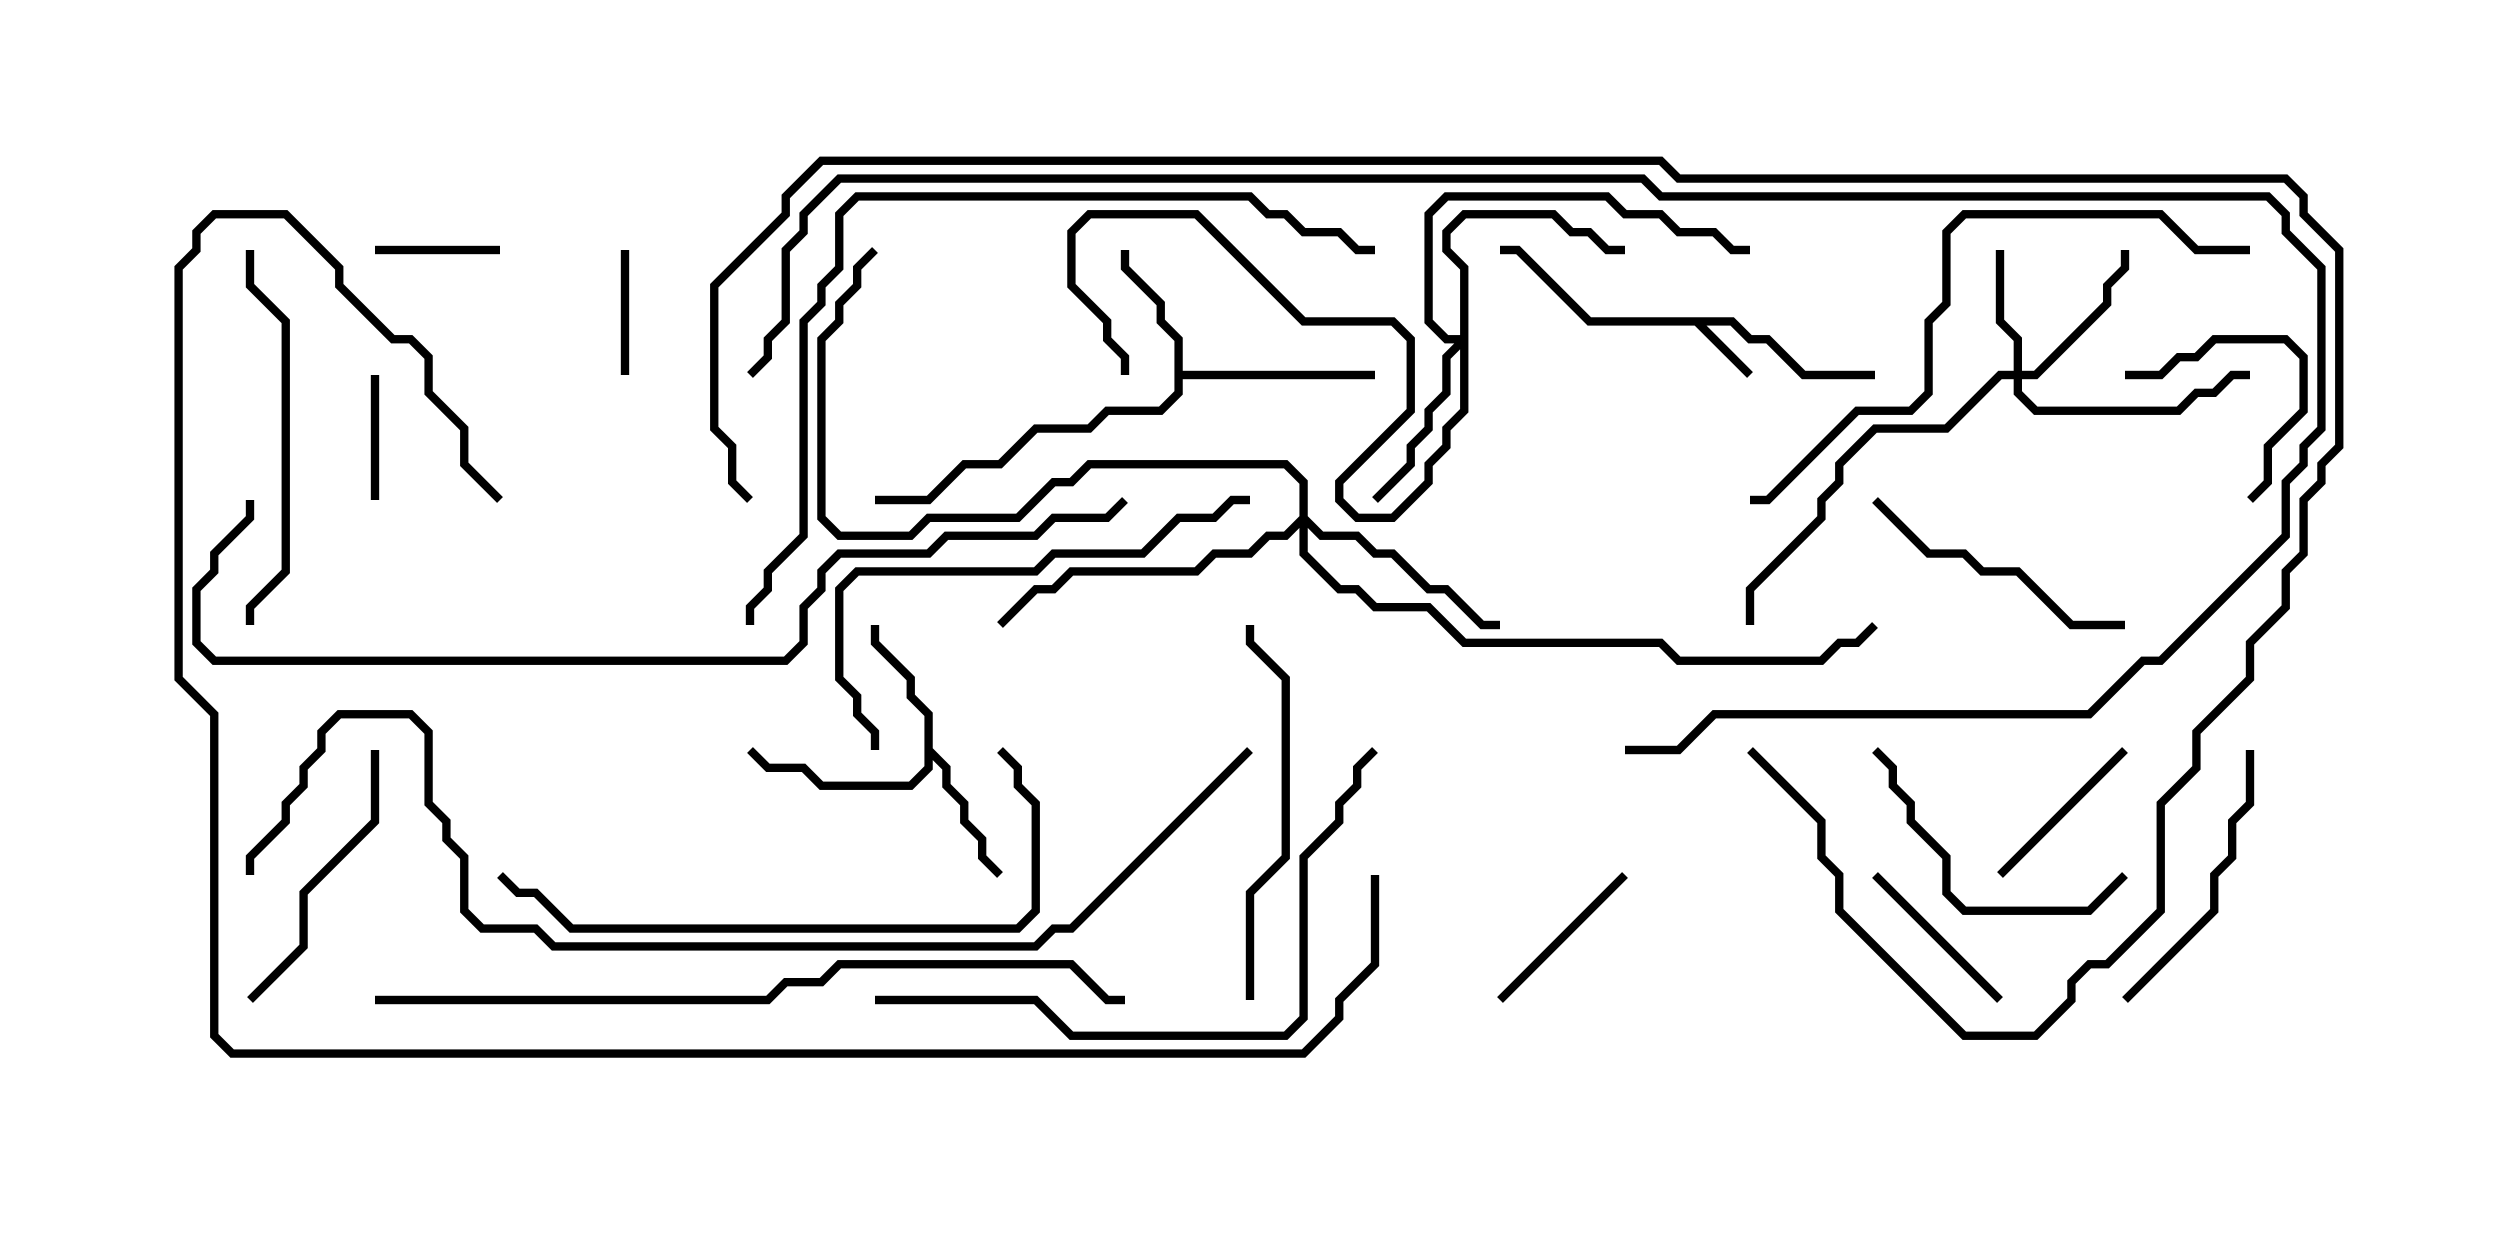 <svg version="1.1" width="30" height="15" xmlns="http://www.w3.org/2000/svg"><path d="M20.806,3.807L21.021,4.021L21.235,4.021L21.664,4.45L22.5,4.45L22.5,4.55L21.622,4.55L21.194,4.121L20.979,4.121L20.765,3.907L20.478,3.907L21.035,4.465L20.965,4.535L20.336,3.907L19.051,3.907L18.194,3.05L18,3.05L18,2.95L18.235,2.95L19.092,3.807z" stroke="none"/><path d="M14.093,4.092L13.879,3.878L13.879,3.664L13.45,3.235L13.45,3L13.55,3L13.55,3.194L13.979,3.622L13.979,3.836L14.193,4.051L14.193,4.45L16.5,4.45L16.5,4.55L14.193,4.55L14.193,4.735L13.949,4.979L13.306,4.979L13.092,5.193L12.449,5.193L12.021,5.621L11.592,5.621L11.164,6.05L10.5,6.05L10.5,5.95L11.122,5.95L11.551,5.521L11.979,5.521L12.408,5.093L13.051,5.093L13.265,4.879L13.908,4.879L14.093,4.694z" stroke="none"/><path d="M11.093,8.592L10.879,8.378L10.879,8.164L10.45,7.735L10.45,7.5L10.55,7.5L10.55,7.694L10.979,8.122L10.979,8.336L11.193,8.551L11.193,8.979L11.407,9.194L11.407,9.408L11.621,9.622L11.621,9.836L11.836,10.051L11.836,10.265L12.035,10.465L11.965,10.535L11.736,10.306L11.736,10.092L11.521,9.878L11.521,9.664L11.307,9.449L11.307,9.235L11.193,9.121L11.193,9.235L10.949,9.479L9.836,9.479L9.622,9.264L9.194,9.264L8.965,9.035L9.035,8.965L9.235,9.164L9.664,9.164L9.878,9.379L10.908,9.379L11.093,9.194z" stroke="none"/><path d="M24.164,4.45L24.164,4.092L23.95,3.878L23.95,3L24.05,3L24.05,3.836L24.264,4.051L24.264,4.45L24.408,4.45L25.236,3.622L25.236,3.408L25.45,3.194L25.45,3L25.55,3L25.55,3.235L25.336,3.449L25.336,3.664L24.449,4.55L24.264,4.55L24.264,4.694L24.449,4.879L26.122,4.879L26.336,4.664L26.551,4.664L26.765,4.45L27,4.45L27,4.55L26.806,4.55L26.592,4.764L26.378,4.764L26.164,4.979L24.408,4.979L24.164,4.735L24.164,4.55L24.021,4.55L23.378,5.193L22.521,5.193L22.121,5.592L22.121,5.806L21.907,6.021L21.907,6.235L21.05,7.092L21.05,7.5L20.95,7.5L20.95,7.051L21.807,6.194L21.807,5.979L22.021,5.765L22.021,5.551L22.479,5.093L23.336,5.093L23.979,4.45z" stroke="none"/><path d="M17.521,4.021L17.521,3.235L17.307,3.021L17.307,2.765L17.551,2.521L18.664,2.521L18.878,2.736L19.092,2.736L19.306,2.95L19.5,2.95L19.5,3.05L19.265,3.05L19.051,2.836L18.836,2.836L18.622,2.621L17.592,2.621L17.407,2.806L17.407,2.979L17.621,3.194L17.621,4.949L17.407,5.164L17.407,5.378L17.193,5.592L17.193,5.806L16.735,6.264L16.265,6.264L16.021,6.021L16.021,5.765L16.879,4.908L16.879,4.092L16.694,3.907L15.622,3.907L14.336,2.621L13.092,2.621L12.907,2.806L12.907,3.408L13.336,3.836L13.336,4.051L13.55,4.265L13.55,4.5L13.45,4.5L13.45,4.306L13.236,4.092L13.236,3.878L12.807,3.449L12.807,2.765L13.051,2.521L14.378,2.521L15.664,3.807L16.735,3.807L16.979,4.051L16.979,4.949L16.121,5.806L16.121,5.979L16.306,6.164L16.694,6.164L17.093,5.765L17.093,5.551L17.307,5.336L17.307,5.122L17.521,4.908L17.521,4.192L17.407,4.306L17.407,4.735L17.193,4.949L17.193,5.164L16.979,5.378L16.979,5.592L16.535,6.035L16.465,5.965L16.879,5.551L16.879,5.336L17.093,5.122L17.093,4.908L17.307,4.694L17.307,4.265L17.451,4.121L17.336,4.121L17.093,3.878L17.093,2.551L17.336,2.307L19.306,2.307L19.521,2.521L19.949,2.521L20.164,2.736L20.592,2.736L20.806,2.95L21,2.95L21,3.05L20.765,3.05L20.551,2.836L20.122,2.836L19.908,2.621L19.479,2.621L19.265,2.407L17.378,2.407L17.193,2.592L17.193,3.836L17.378,4.021z" stroke="none"/><path d="M15.593,6.194L15.593,5.806L15.408,5.621L13.092,5.621L12.878,5.836L12.664,5.836L12.235,6.264L11.164,6.264L10.949,6.479L10.051,6.479L9.807,6.235L9.807,4.051L10.021,3.836L10.021,3.622L10.236,3.408L10.236,3.194L10.465,2.965L10.535,3.035L10.336,3.235L10.336,3.449L10.121,3.664L10.121,3.878L9.907,4.092L9.907,6.194L10.092,6.379L10.908,6.379L11.122,6.164L12.194,6.164L12.622,5.736L12.836,5.736L13.051,5.521L15.449,5.521L15.693,5.765L15.693,6.194L15.878,6.379L16.306,6.379L16.521,6.593L16.735,6.593L17.164,7.021L17.378,7.021L17.806,7.45L18,7.45L18,7.55L17.765,7.55L17.336,7.121L17.122,7.121L16.694,6.693L16.479,6.693L16.265,6.479L15.836,6.479L15.693,6.335L15.693,6.622L16.092,7.021L16.306,7.021L16.521,7.236L17.164,7.236L17.592,7.664L19.949,7.664L20.164,7.879L21.836,7.879L22.051,7.664L22.265,7.664L22.465,7.465L22.535,7.535L22.306,7.764L22.092,7.764L21.878,7.979L20.122,7.979L19.908,7.764L17.551,7.764L17.122,7.336L16.479,7.336L16.265,7.121L16.051,7.121L15.593,6.664L15.593,6.335L15.449,6.479L15.235,6.479L15.021,6.693L14.592,6.693L14.378,6.907L12.878,6.907L12.664,7.121L12.449,7.121L12.035,7.535L11.965,7.465L12.408,7.021L12.622,7.021L12.836,6.807L14.336,6.807L14.551,6.593L14.979,6.593L15.194,6.379L15.408,6.379z" stroke="none"/><path d="M4.5,3.05L4.5,2.95L6,2.95L6,3.05z" stroke="none"/><path d="M4.45,4.5L4.55,4.5L4.55,6L4.45,6z" stroke="none"/><path d="M7.55,4.5L7.45,4.5L7.45,3L7.55,3z" stroke="none"/><path d="M24.035,11.965L23.965,12.035L22.465,10.535L22.535,10.465z" stroke="none"/><path d="M24.035,10.535L23.965,10.465L25.465,8.965L25.535,9.035z" stroke="none"/><path d="M25.5,4.55L25.5,4.45L25.908,4.45L26.122,4.236L26.336,4.236L26.551,4.021L27.449,4.021L27.693,4.265L27.693,4.949L27.264,5.378L27.264,5.806L27.035,6.035L26.965,5.965L27.164,5.765L27.164,5.336L27.593,4.908L27.593,4.306L27.408,4.121L26.592,4.121L26.378,4.336L26.164,4.336L25.949,4.55z" stroke="none"/><path d="M18.035,12.035L17.965,11.965L19.465,10.465L19.535,10.535z" stroke="none"/><path d="M25.5,7.45L25.5,7.55L24.836,7.55L24.194,6.907L23.765,6.907L23.551,6.693L23.122,6.693L22.465,6.035L22.535,5.965L23.164,6.593L23.592,6.593L23.806,6.807L24.235,6.807L24.878,7.45z" stroke="none"/><path d="M4.45,9L4.55,9L4.55,9.878L3.693,10.735L3.693,11.378L3.035,12.035L2.965,11.965L3.593,11.336L3.593,10.694L4.45,9.836z" stroke="none"/><path d="M25.465,10.465L25.535,10.535L25.092,10.979L23.551,10.979L23.307,10.735L23.307,10.306L22.879,9.878L22.879,9.664L22.664,9.449L22.664,9.235L22.465,9.035L22.535,8.965L22.764,9.194L22.764,9.408L22.979,9.622L22.979,9.836L23.407,10.265L23.407,10.694L23.592,10.879L25.051,10.879z" stroke="none"/><path d="M25.535,12.035L25.465,11.965L26.521,10.908L26.521,10.479L26.736,10.265L26.736,9.836L26.95,9.622L26.95,9L27.05,9L27.05,9.664L26.836,9.878L26.836,10.306L26.621,10.521L26.621,10.949z" stroke="none"/><path d="M2.95,3L3.05,3L3.05,3.408L3.479,3.836L3.479,6.878L3.05,7.306L3.05,7.5L2.95,7.5L2.95,7.265L3.379,6.836L3.379,3.878L2.95,3.449z" stroke="none"/><path d="M14.95,7.5L15.05,7.5L15.05,7.694L15.479,8.122L15.479,10.306L15.05,10.735L15.05,12L14.95,12L14.95,10.694L15.379,10.265L15.379,8.164L14.95,7.735z" stroke="none"/><path d="M10.55,9L10.45,9L10.45,8.806L10.236,8.592L10.236,8.378L10.021,8.164L10.021,7.051L10.265,6.807L12.408,6.807L12.622,6.593L13.694,6.593L14.122,6.164L14.551,6.164L14.765,5.95L15,5.95L15,6.05L14.806,6.05L14.592,6.264L14.164,6.264L13.735,6.693L12.664,6.693L12.449,6.907L10.306,6.907L10.121,7.092L10.121,8.122L10.336,8.336L10.336,8.551L10.55,8.765z" stroke="none"/><path d="M11.965,9.035L12.035,8.965L12.264,9.194L12.264,9.408L12.479,9.622L12.479,10.949L12.235,11.193L6.836,11.193L6.408,10.764L6.194,10.764L5.965,10.535L6.035,10.465L6.235,10.664L6.449,10.664L6.878,11.093L12.194,11.093L12.379,10.908L12.379,9.664L12.164,9.449L12.164,9.235z" stroke="none"/><path d="M27,2.95L27,3.05L26.336,3.05L25.908,2.621L23.592,2.621L23.407,2.806L23.407,3.664L23.193,3.878L23.193,4.735L22.949,4.979L22.306,4.979L21.235,6.05L21,6.05L21,5.95L21.194,5.95L22.265,4.879L22.908,4.879L23.093,4.694L23.093,3.836L23.307,3.622L23.307,2.765L23.551,2.521L25.949,2.521L26.378,2.95z" stroke="none"/><path d="M10.5,12.05L10.5,11.95L12.449,11.95L12.878,12.379L15.408,12.379L15.593,12.194L15.593,10.265L16.021,9.836L16.021,9.622L16.236,9.408L16.236,9.194L16.465,8.965L16.535,9.035L16.336,9.235L16.336,9.449L16.121,9.664L16.121,9.878L15.693,10.306L15.693,12.235L15.449,12.479L12.836,12.479L12.408,12.05z" stroke="none"/><path d="M16.5,2.95L16.5,3.05L16.265,3.05L16.051,2.836L15.622,2.836L15.408,2.621L15.194,2.621L14.979,2.407L10.306,2.407L10.121,2.592L10.121,3.235L9.907,3.449L9.907,3.664L9.693,3.878L9.693,6.449L9.264,6.878L9.264,7.092L9.05,7.306L9.05,7.5L8.95,7.5L8.95,7.265L9.164,7.051L9.164,6.836L9.593,6.408L9.593,3.836L9.807,3.622L9.807,3.408L10.021,3.194L10.021,2.551L10.265,2.307L15.021,2.307L15.235,2.521L15.449,2.521L15.664,2.736L16.092,2.736L16.306,2.95z" stroke="none"/><path d="M4.5,12.05L4.5,11.95L9.194,11.95L9.408,11.736L9.836,11.736L10.051,11.521L12.878,11.521L13.306,11.95L13.5,11.95L13.5,12.05L13.265,12.05L12.836,11.621L10.092,11.621L9.878,11.836L9.449,11.836L9.235,12.05z" stroke="none"/><path d="M13.465,5.965L13.535,6.035L13.306,6.264L12.664,6.264L12.449,6.479L11.378,6.479L11.164,6.693L10.092,6.693L9.907,6.878L9.907,7.092L9.693,7.306L9.693,7.735L9.449,7.979L2.551,7.979L2.307,7.735L2.307,7.051L2.521,6.836L2.521,6.622L2.95,6.194L2.95,6L3.05,6L3.05,6.235L2.621,6.664L2.621,6.878L2.407,7.092L2.407,7.694L2.592,7.879L9.408,7.879L9.593,7.694L9.593,7.265L9.807,7.051L9.807,6.836L10.051,6.593L11.122,6.593L11.336,6.379L12.408,6.379L12.622,6.164L13.265,6.164z" stroke="none"/><path d="M19.5,9.05L19.5,8.95L20.122,8.95L20.551,8.521L25.051,8.521L25.694,7.879L25.908,7.879L27.379,6.408L27.379,5.765L27.593,5.551L27.593,5.336L27.807,5.122L27.807,3.235L27.379,2.806L27.379,2.592L27.194,2.407L19.908,2.407L19.694,2.193L10.092,2.193L9.693,2.592L9.693,2.806L9.479,3.021L9.479,3.878L9.264,4.092L9.264,4.306L9.035,4.535L8.965,4.465L9.164,4.265L9.164,4.051L9.379,3.836L9.379,2.979L9.593,2.765L9.593,2.551L10.051,2.093L19.735,2.093L19.949,2.307L27.235,2.307L27.479,2.551L27.479,2.765L27.907,3.194L27.907,5.164L27.693,5.378L27.693,5.592L27.479,5.806L27.479,6.449L25.949,7.979L25.735,7.979L25.092,8.621L20.592,8.621L20.164,9.05z" stroke="none"/><path d="M16.45,10.5L16.55,10.5L16.55,11.592L16.121,12.021L16.121,12.235L15.664,12.693L2.765,12.693L2.521,12.449L2.521,8.592L2.093,8.164L2.093,3.194L2.307,2.979L2.307,2.765L2.551,2.521L3.449,2.521L4.121,3.194L4.121,3.408L4.735,4.021L4.949,4.021L5.193,4.265L5.193,4.694L5.621,5.122L5.621,5.551L6.035,5.965L5.965,6.035L5.521,5.592L5.521,5.164L5.093,4.735L5.093,4.306L4.908,4.121L4.694,4.121L4.021,3.449L4.021,3.235L3.408,2.621L2.592,2.621L2.407,2.806L2.407,3.021L2.193,3.235L2.193,8.122L2.621,8.551L2.621,12.408L2.806,12.593L15.622,12.593L16.021,12.194L16.021,11.979L16.45,11.551z" stroke="none"/><path d="M14.965,8.965L15.035,9.035L12.878,11.193L12.664,11.193L12.449,11.407L6.622,11.407L6.408,11.193L5.765,11.193L5.521,10.949L5.521,10.306L5.307,10.092L5.307,9.878L5.093,9.664L5.093,8.806L4.908,8.621L4.092,8.621L3.907,8.806L3.907,9.021L3.693,9.235L3.693,9.449L3.479,9.664L3.479,9.878L3.05,10.306L3.05,10.5L2.95,10.5L2.95,10.265L3.379,9.836L3.379,9.622L3.593,9.408L3.593,9.194L3.807,8.979L3.807,8.765L4.051,8.521L4.949,8.521L5.193,8.765L5.193,9.622L5.407,9.836L5.407,10.051L5.621,10.265L5.621,10.908L5.806,11.093L6.449,11.093L6.664,11.307L12.408,11.307L12.622,11.093L12.836,11.093z" stroke="none"/><path d="M20.965,9.035L21.035,8.965L21.907,9.836L21.907,10.265L22.121,10.479L22.121,10.908L23.592,12.379L24.408,12.379L24.807,11.979L24.807,11.765L25.051,11.521L25.265,11.521L25.879,10.908L25.879,9.622L26.307,9.194L26.307,8.765L26.95,8.122L26.95,7.694L27.379,7.265L27.379,6.836L27.593,6.622L27.593,5.979L27.807,5.765L27.807,5.551L28.021,5.336L28.021,3.021L27.593,2.592L27.593,2.378L27.408,2.193L20.122,2.193L19.908,1.979L9.878,1.979L9.479,2.378L9.479,2.592L8.621,3.449L8.621,5.122L8.836,5.336L8.836,5.765L9.035,5.965L8.965,6.035L8.736,5.806L8.736,5.378L8.521,5.164L8.521,3.408L9.379,2.551L9.379,2.336L9.836,1.879L19.949,1.879L20.164,2.093L27.449,2.093L27.693,2.336L27.693,2.551L28.121,2.979L28.121,5.378L27.907,5.592L27.907,5.806L27.693,6.021L27.693,6.664L27.479,6.878L27.479,7.306L27.05,7.735L27.05,8.164L26.407,8.806L26.407,9.235L25.979,9.664L25.979,10.949L25.306,11.621L25.092,11.621L24.907,11.806L24.907,12.021L24.449,12.479L23.551,12.479L22.021,10.949L22.021,10.521L21.807,10.306L21.807,9.878z" stroke="none"/></svg>